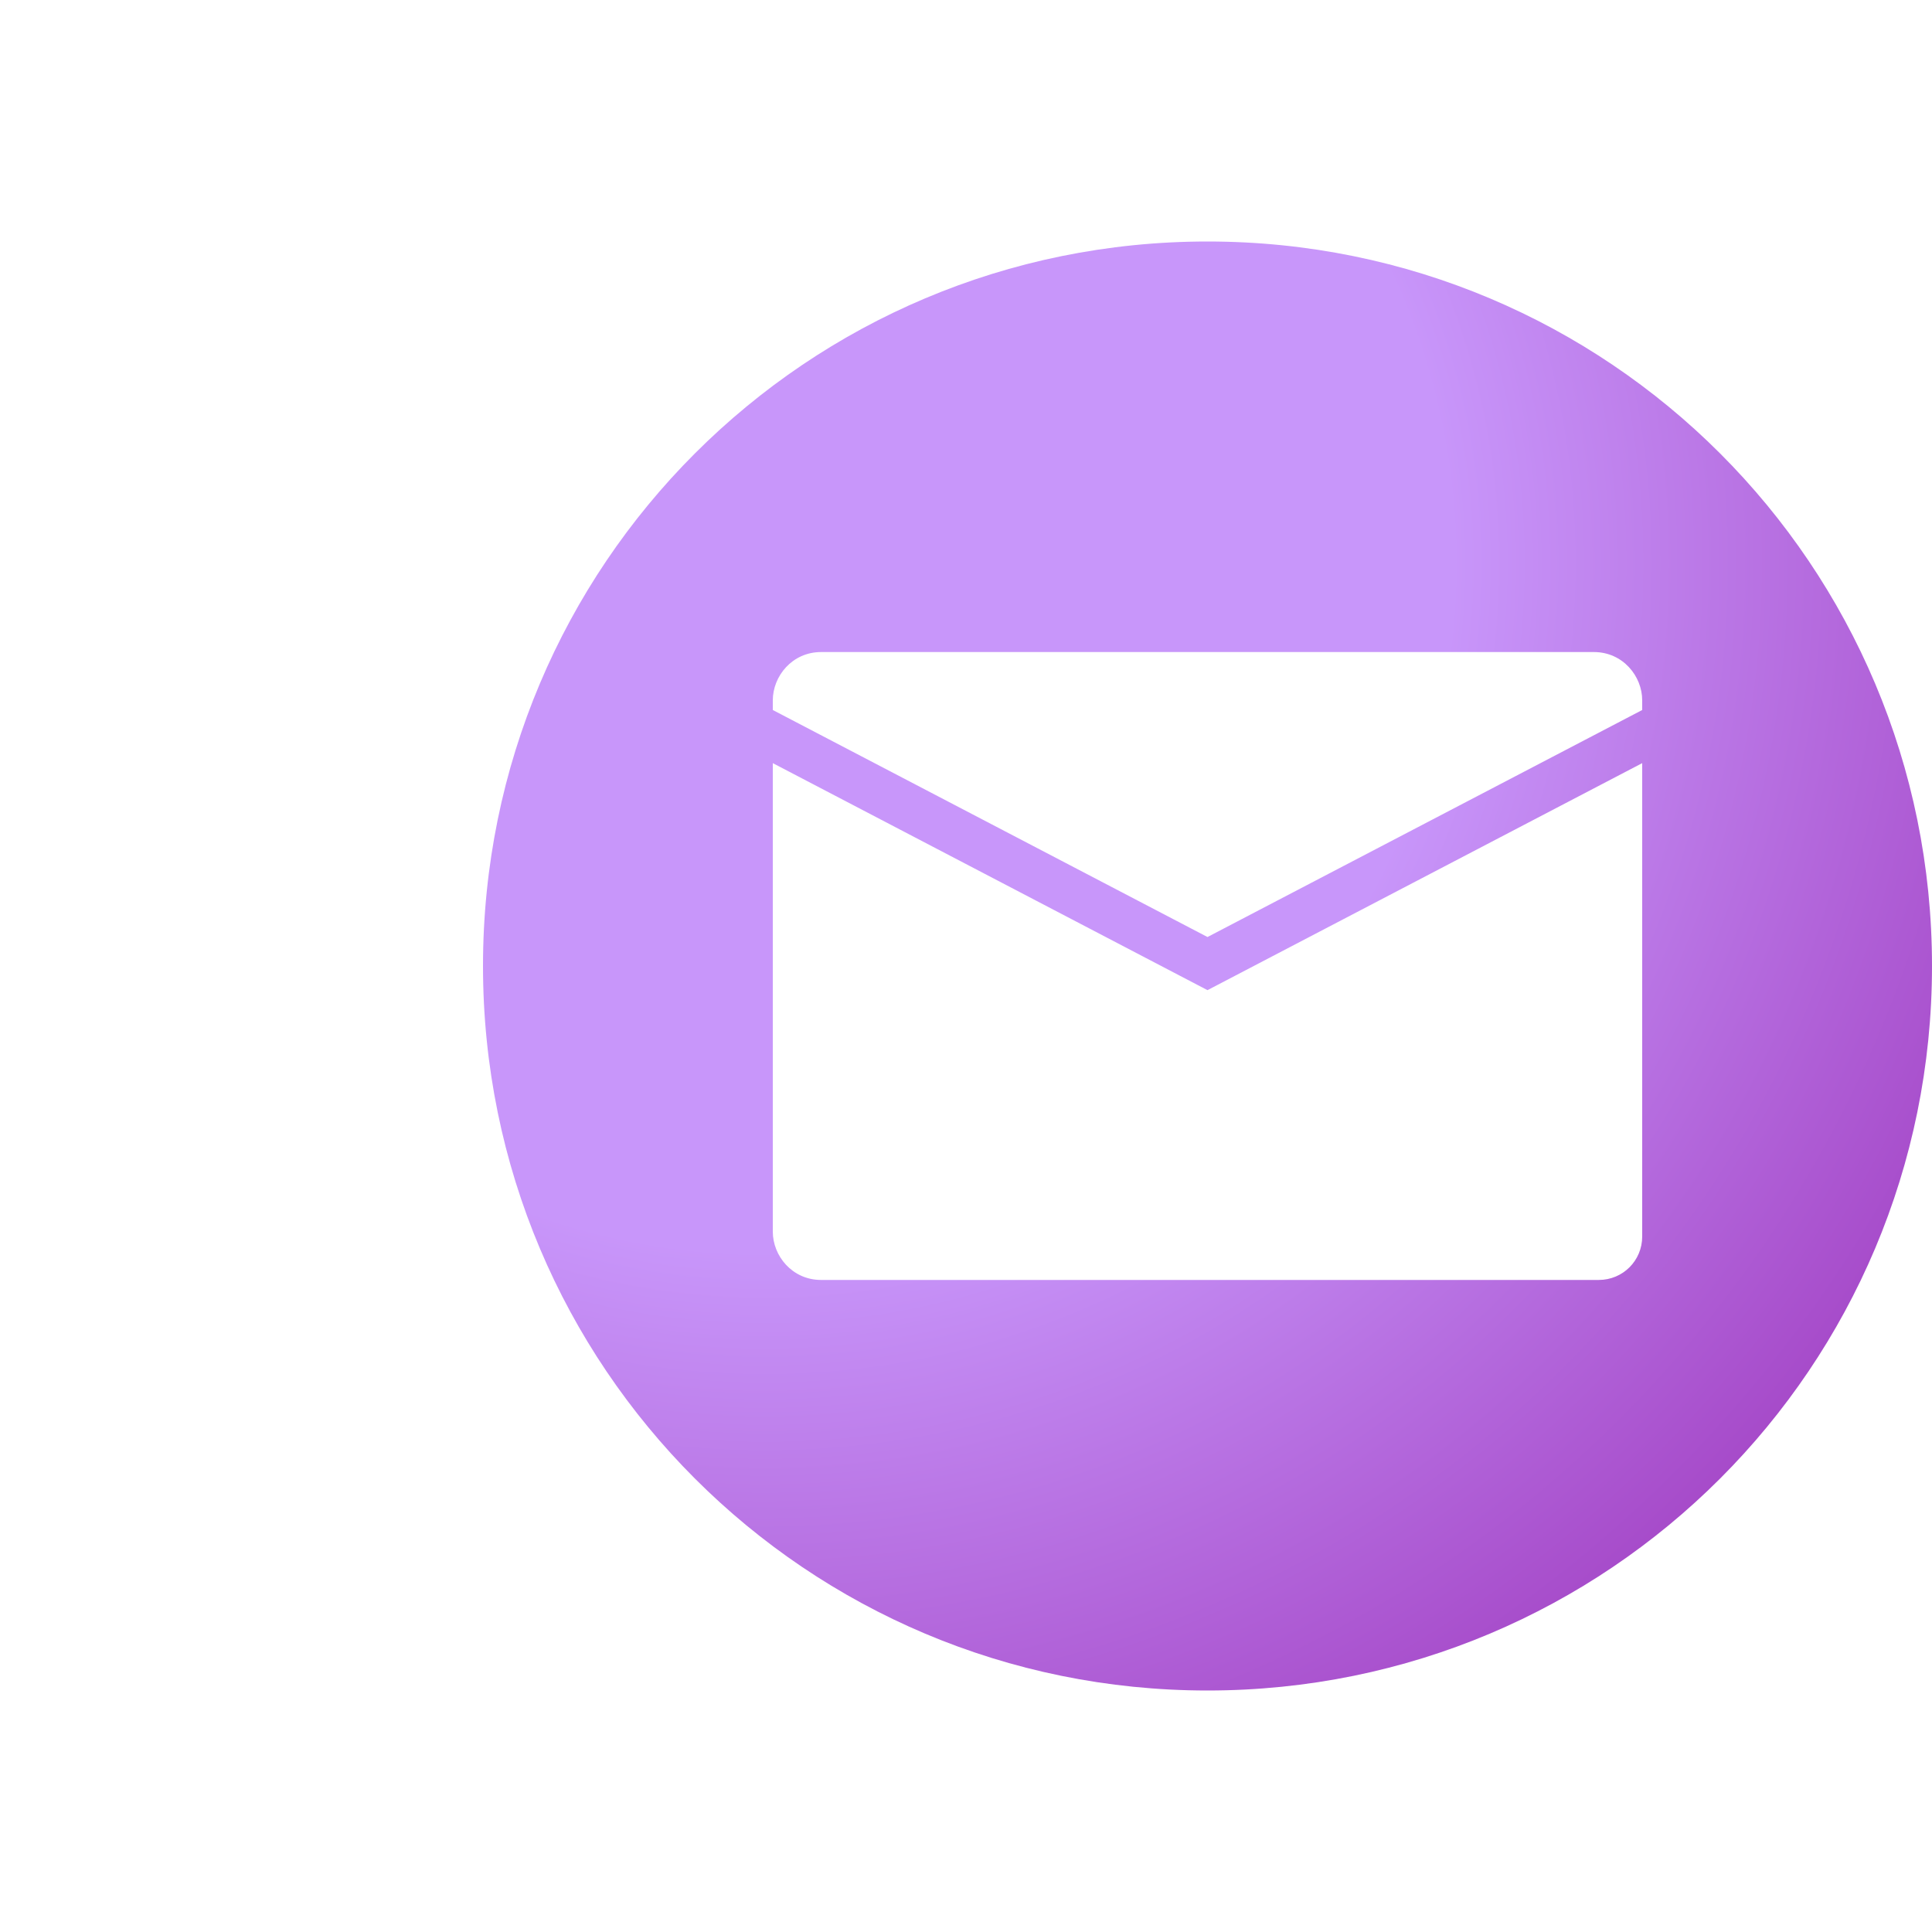 <svg width="40" height="40" viewBox="0 0 40 40" fill="none" xmlns="http://www.w3.org/2000/svg">
  <path d="M25 5C16.7 5 10 11.7 10 20C10 28.3 16.7 35 25 35C33.3 35 40 28.3 40 20C40 11.7 33.3 5 25 5ZM34 25.6C34 26.1 33.6 26.5 33.1 26.5H17C16.4 26.5 16 26 16 25.5V15.8L25 20.5L34 15.8V25.6ZM34 14.7L25 19.4L16 14.7V14.5C16 14 16.4 13.5 17 13.5H33C33.6 13.5 34 14 34 14.5V14.7Z" fill="url(#paint0_radial_257_635)"/>
  <defs>
    <radialGradient id="paint0_radial_257_635" cx="0" cy="0" r="1" gradientUnits="userSpaceOnUse" gradientTransform="translate(15.936 11.726) rotate(35.46) scale(27.334)">
      <stop offset="0.062" stop-color="#C896FA"/>
      <stop offset="0.516" stop-color="#C896FA"/>
      <stop offset="1" stop-color="#A64AC9"/>
    </radialGradient>
  </defs>
</svg>
